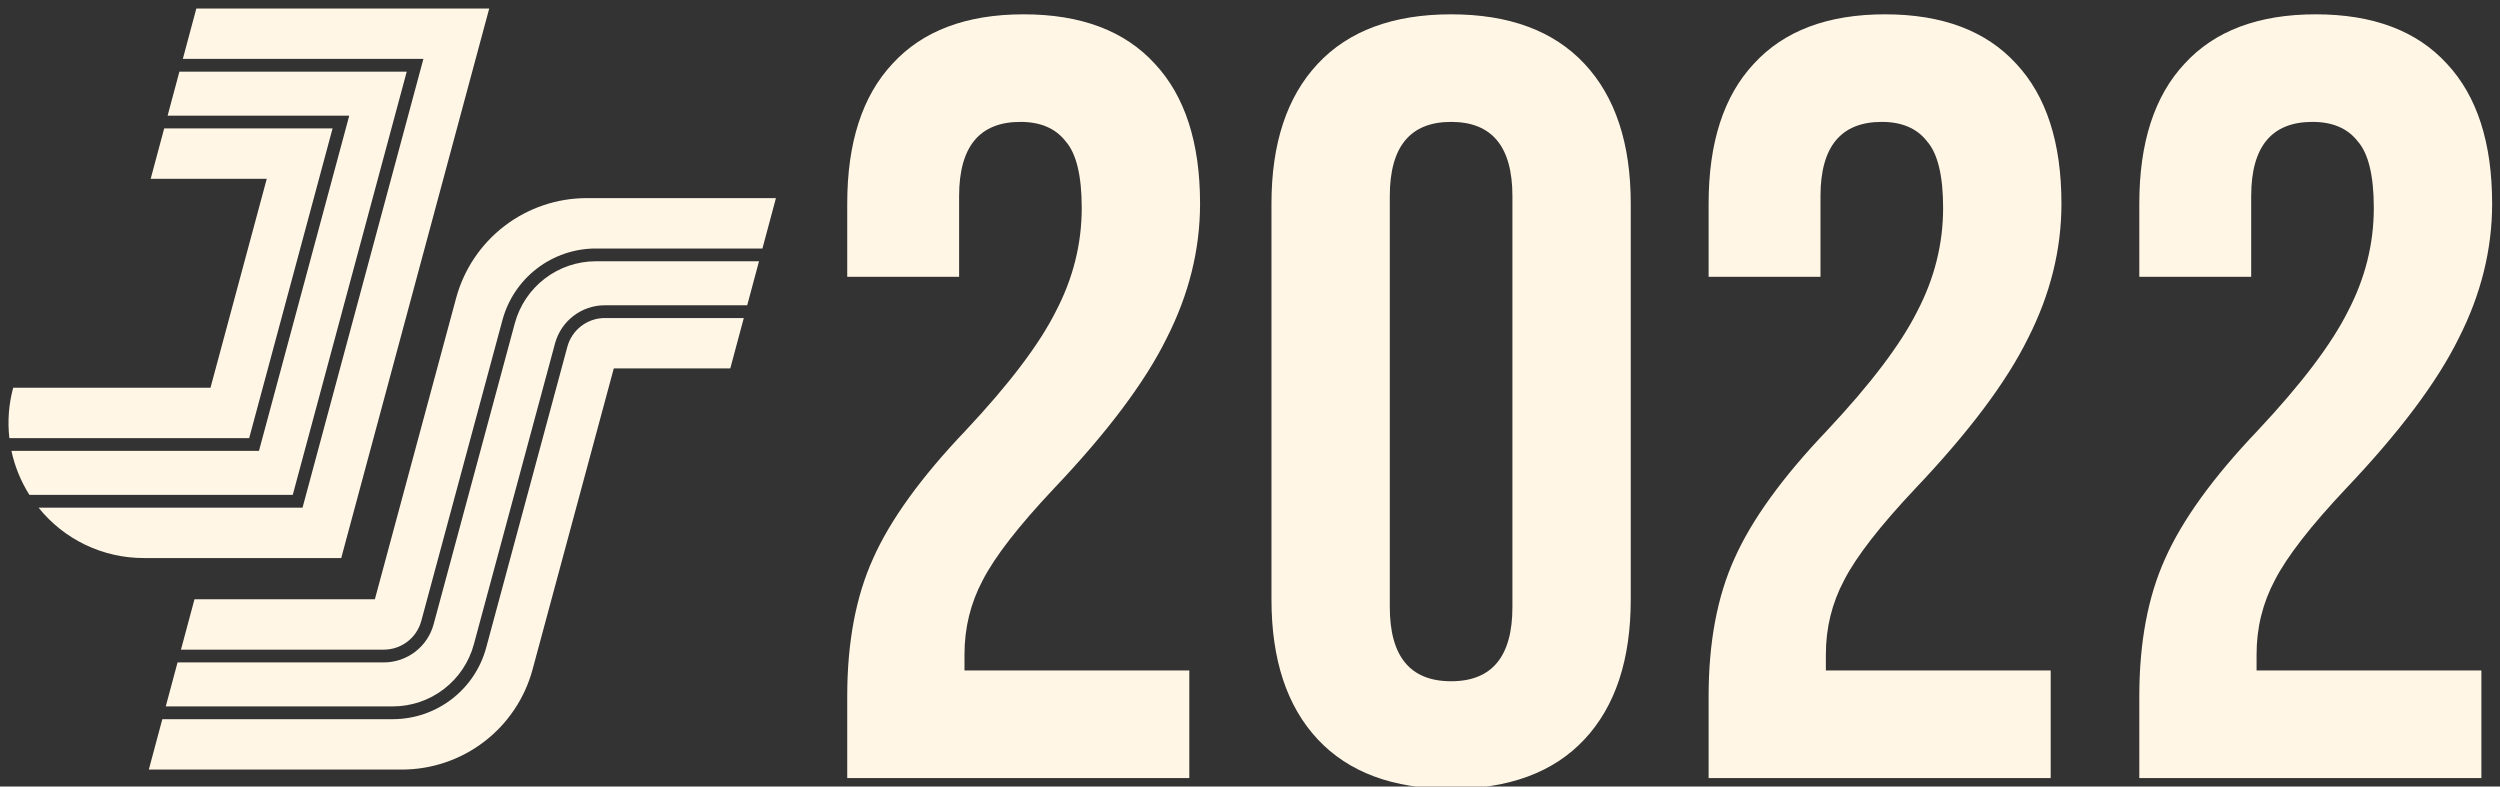 <svg width="1176" height="370" viewBox="0 0 1176 370" fill="none" xmlns="http://www.w3.org/2000/svg">
<rect x="0" y="0" width="1176" height="370" fill="#333333" stroke="none"/>
<g clip-path="url(#clip0_103_352)">
<path d="M78.845 54.401L84.393 33.707H191.328L137.709 232.792H13.836C9.818 226.447 6.956 219.441 5.381 212.098H121.817L164.289 54.401L78.845 54.401ZM184.809 332.293C193.48 332.282 201.907 329.419 208.789 324.147C215.672 318.875 220.628 311.485 222.892 303.119L261.093 161.519C262.483 156.379 265.528 151.84 269.756 148.601C273.984 145.362 279.161 143.603 284.488 143.597H351.489L357.036 122.903H280.254C271.583 122.913 263.156 125.776 256.273 131.048C249.391 136.32 244.435 143.71 242.17 152.076L203.97 293.677C202.579 298.816 199.534 303.356 195.306 306.595C191.078 309.834 185.901 311.592 180.574 311.599H83.519L77.971 332.293H184.809ZM214.54 140.291L176.34 281.891H91.483L85.13 305.59H180.574C184.58 305.585 188.472 304.262 191.651 301.827C194.83 299.392 197.119 295.979 198.165 292.115L236.365 150.514C238.975 140.872 244.686 132.357 252.618 126.281C260.549 120.205 270.261 116.906 280.254 116.894H358.647L365 93.195H276.019C262.017 93.195 248.405 97.809 237.29 106.323C226.176 114.837 218.18 126.776 214.54 140.291V140.291ZM230.132 4H92.357L86.004 27.698H199.172L142.317 238.801H18.133C24.081 246.221 31.626 252.205 40.207 256.308C48.788 260.411 58.184 262.527 67.696 262.5H160.512L230.132 4ZM284.488 149.606C280.483 149.611 276.59 150.933 273.411 153.368C270.232 155.803 267.943 159.216 266.897 163.081L228.697 304.681C226.087 314.323 220.376 322.838 212.445 328.914C204.513 334.991 194.802 338.289 184.809 338.302H76.36L70.007 362H189.043C203.046 362 216.658 357.386 227.772 348.872C238.886 340.358 246.882 328.419 250.522 314.904L288.722 173.304H343.525L349.878 149.606L284.488 149.606ZM117.21 206.089L156.445 60.41H77.234L70.882 84.109H125.484L99.014 182.391H6.198V182.391C4.113 190.107 3.504 198.147 4.402 206.089L117.21 206.089Z" fill="#FFF6E6"/>
<path d="M398.539 327.544C398.539 302.244 402.587 280.655 410.683 262.776C418.779 244.56 433.284 224.489 454.199 202.562C474.776 180.635 488.944 161.913 496.703 146.396C504.799 130.879 508.847 114.687 508.847 97.82C508.847 82.64 506.317 72.183 501.257 66.448C496.534 60.376 489.45 57.34 480.005 57.34C460.777 57.34 451.163 68.978 451.163 92.254V130.204H398.539V95.796C398.539 67.123 405.623 45.196 419.791 30.016C433.959 14.499 454.536 6.74 481.523 6.74C508.509 6.74 529.087 14.499 543.255 30.016C557.423 45.196 564.507 67.123 564.507 95.796C564.507 117.385 559.278 138.469 548.821 159.046C538.701 179.623 520.991 203.237 495.691 229.886C479.161 247.427 468.029 261.764 462.295 272.896C456.56 283.691 453.693 295.329 453.693 307.81V315.4H559.447V366H398.539V327.544ZM682.602 371.06C655.278 371.06 634.364 363.301 619.858 347.784C605.353 332.267 598.1 310.34 598.1 282.004V95.796C598.1 67.46 605.353 45.533 619.858 30.016C634.364 14.499 655.278 6.74 682.602 6.74C709.926 6.74 730.841 14.499 745.346 30.016C759.852 45.533 767.104 67.46 767.104 95.796V282.004C767.104 310.34 759.852 332.267 745.346 347.784C730.841 363.301 709.926 371.06 682.602 371.06ZM682.602 320.46C701.83 320.46 711.444 308.822 711.444 285.546V92.254C711.444 68.978 701.83 57.34 682.602 57.34C663.374 57.34 653.76 68.978 653.76 92.254V285.546C653.76 308.822 663.374 320.46 682.602 320.46ZM803.734 327.544C803.734 302.244 807.782 280.655 815.878 262.776C823.974 244.56 838.479 224.489 859.394 202.562C879.971 180.635 894.139 161.913 901.898 146.396C909.994 130.879 914.042 114.687 914.042 97.82C914.042 82.64 911.512 72.183 906.452 66.448C901.729 60.376 894.645 57.34 885.2 57.34C865.972 57.34 856.358 68.978 856.358 92.254V130.204H803.734V95.796C803.734 67.123 810.818 45.196 824.986 30.016C839.154 14.499 859.731 6.74 886.718 6.74C913.705 6.74 934.282 14.499 948.45 30.016C962.618 45.196 969.702 67.123 969.702 95.796C969.702 117.385 964.473 138.469 954.016 159.046C943.896 179.623 926.186 203.237 900.886 229.886C884.357 247.427 873.225 261.764 867.49 272.896C861.755 283.691 858.888 295.329 858.888 307.81V315.4H964.642V366H803.734V327.544ZM1006.33 327.544C1006.33 302.244 1010.38 280.655 1018.48 262.776C1026.57 244.56 1041.08 224.489 1061.99 202.562C1082.57 180.635 1096.74 161.913 1104.5 146.396C1112.59 130.879 1116.64 114.687 1116.64 97.82C1116.64 82.64 1114.11 72.183 1109.05 66.448C1104.33 60.376 1097.24 57.34 1087.8 57.34C1068.57 57.34 1058.96 68.978 1058.96 92.254V130.204H1006.33V95.796C1006.33 67.123 1013.42 45.196 1027.58 30.016C1041.75 14.499 1062.33 6.74 1089.32 6.74C1116.3 6.74 1136.88 14.499 1151.05 30.016C1165.22 45.196 1172.3 67.123 1172.3 95.796C1172.3 117.385 1167.07 138.469 1156.61 159.046C1146.49 179.623 1128.78 203.237 1103.48 229.886C1086.95 247.427 1075.82 261.764 1070.09 272.896C1064.35 283.691 1061.49 295.329 1061.49 307.81V315.4H1167.24V366H1006.33V327.544Z" fill="#FFF6E6"/>
</g>
<defs>
<clipPath id="clip0_103_352">
<rect width="1176" height="370" fill="white"/>
</clipPath>
</defs>
</svg>
